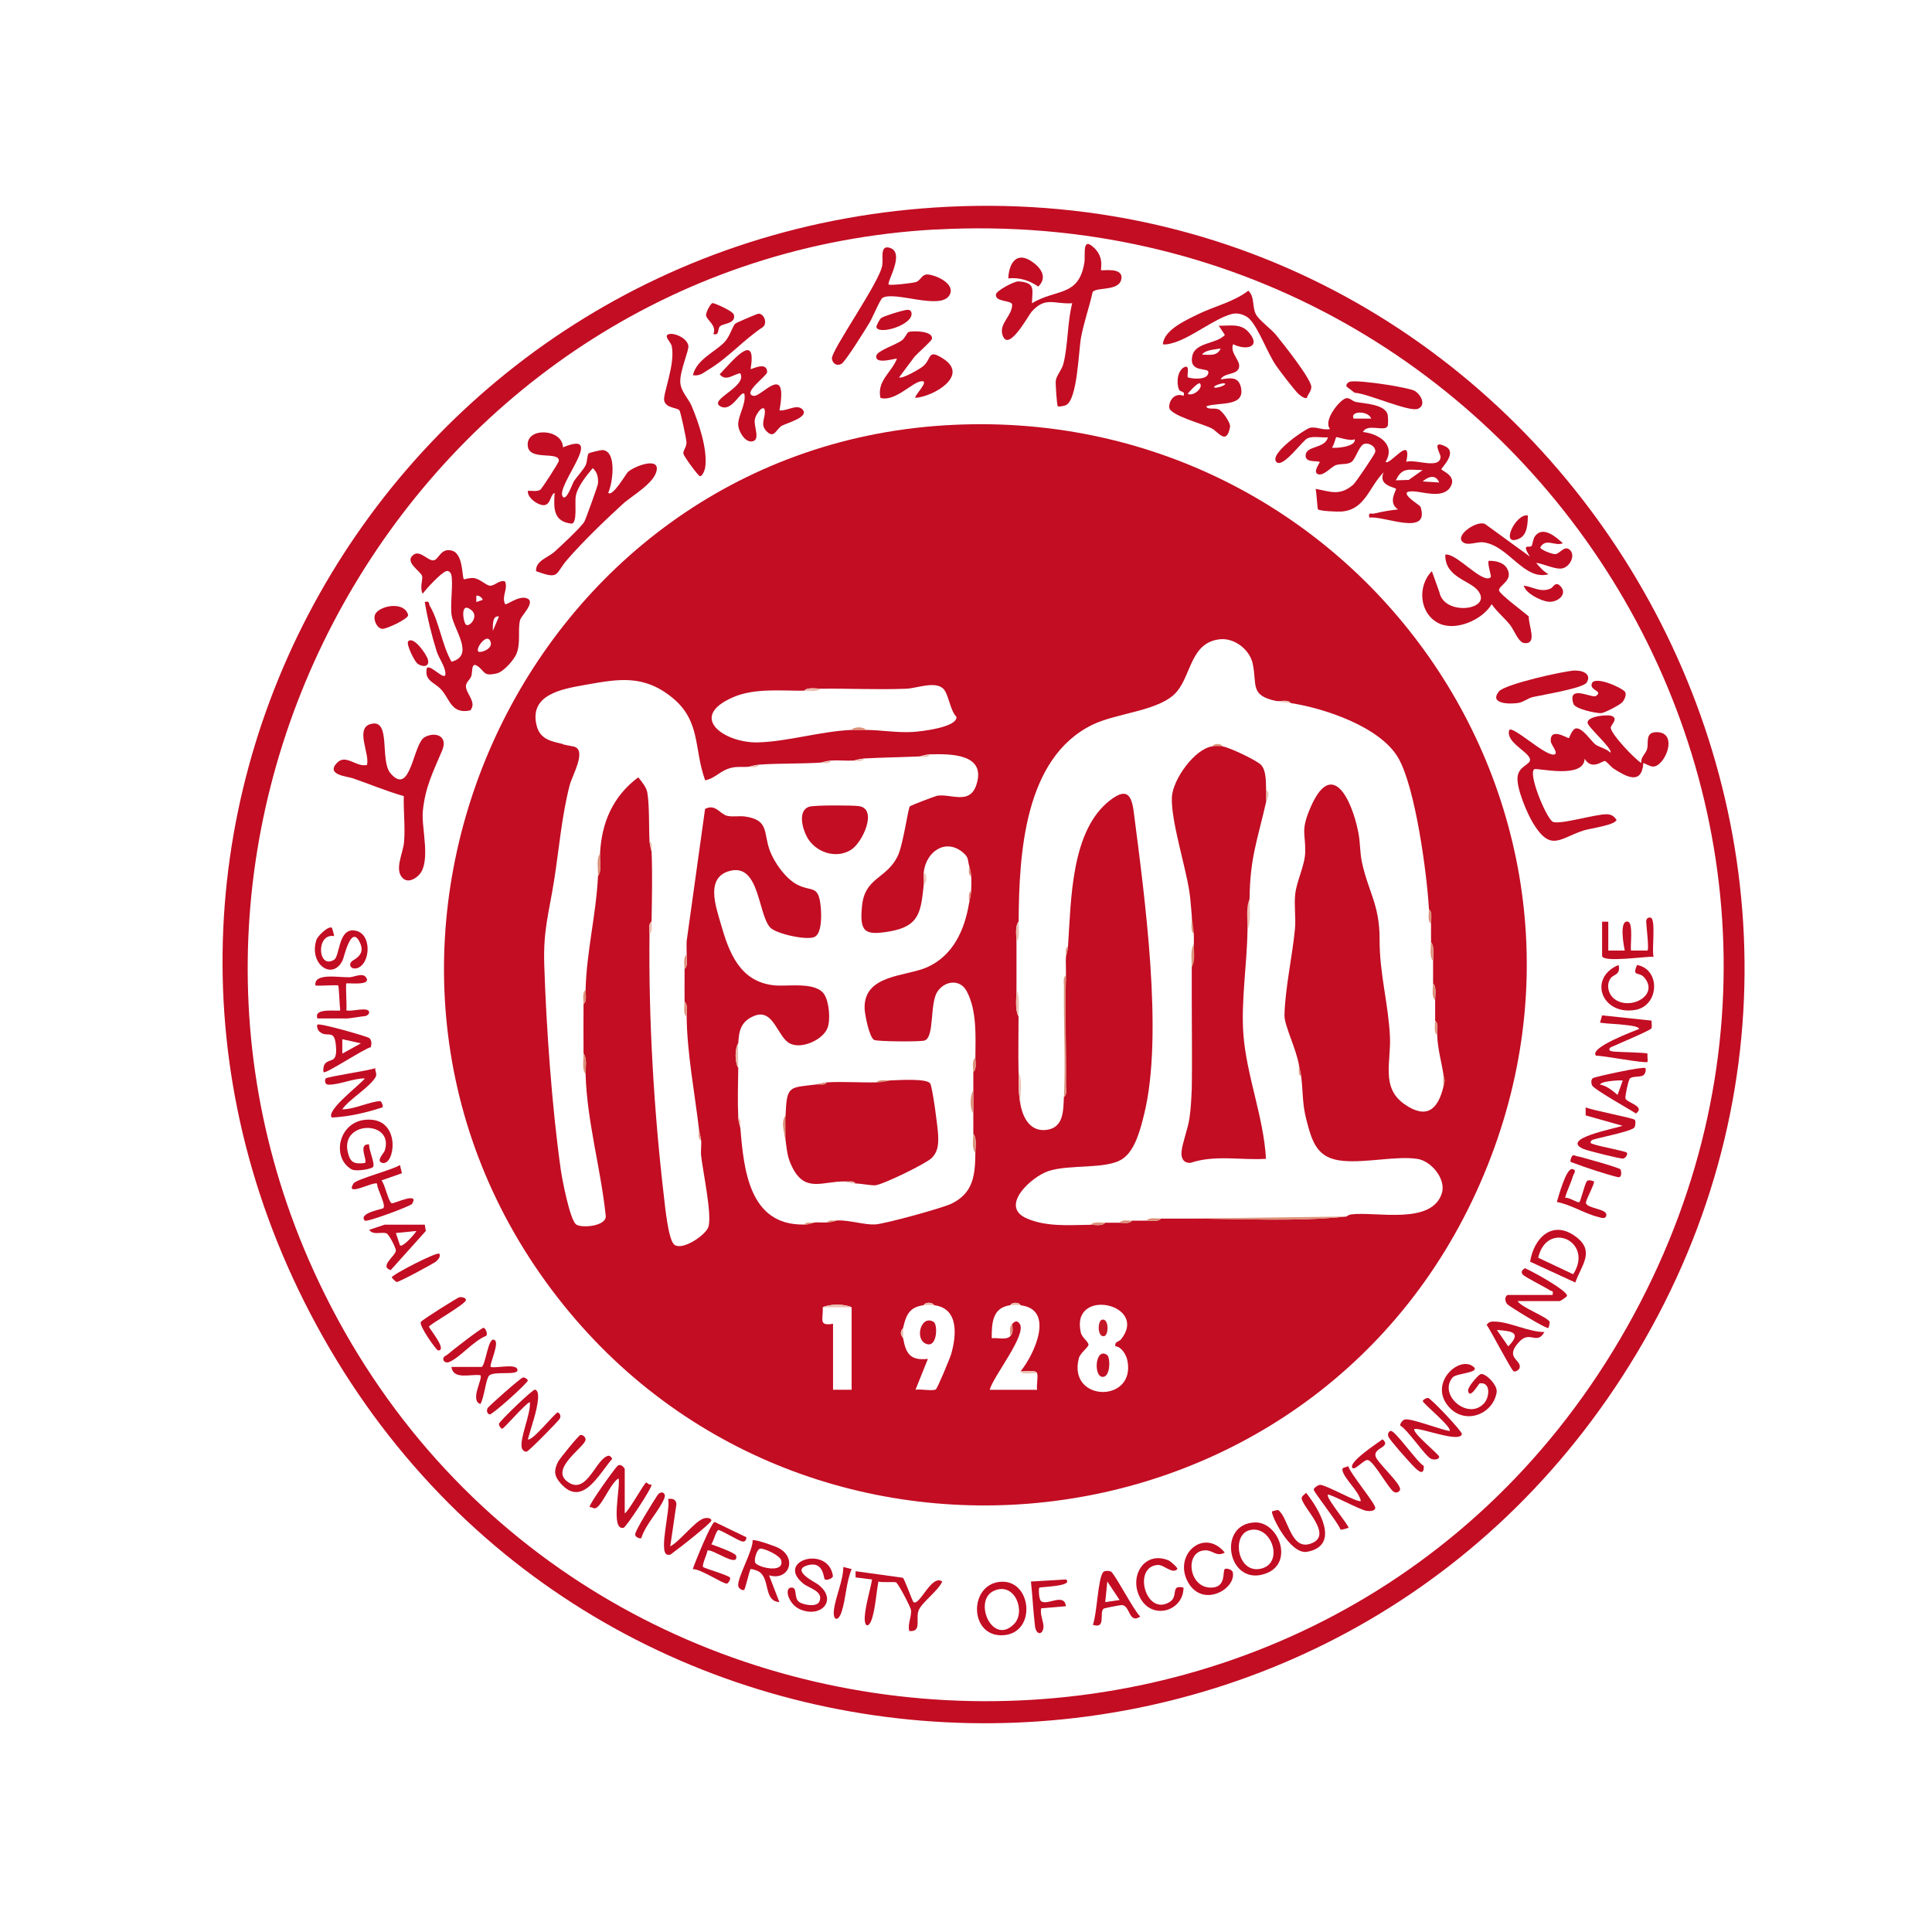 <?xml version="1.0" encoding="UTF-8"?>
<svg id="_图层_1" data-name="图层 1" xmlns="http://www.w3.org/2000/svg" viewBox="0 0 224.64 224.64">
  <defs>
    <style>
      .cls-1 {
        fill: #dd8e76;
      }

      .cls-2 {
        fill: #ebbdaf;
      }

      .cls-3 {
        fill: #ecc2b5;
      }

      .cls-4 {
        fill: #de927b;
      }

      .cls-5 {
        fill: #c41727;
      }

      .cls-6 {
        fill: #eabcad;
      }

      .cls-7 {
        fill: #dc8c74;
      }

      .cls-8 {
        fill: #de927a;
      }

      .cls-9 {
        fill: #df957e;
      }

      .cls-10 {
        fill: #ebbcae;
      }

      .cls-11 {
        fill: #c30f24;
      }

      .cls-12 {
        fill: #edc6b9;
      }

      .cls-13 {
        fill: #da846c;
      }

      .cls-14 {
        fill: #e9b8a9;
      }

      .cls-15 {
        fill: #de947c;
      }

      .cls-16 {
        fill: #df967e;
      }

      .cls-17 {
        fill: #ecc0b2;
      }

      .cls-18 {
        fill: #ecc1b3;
      }

      .cls-19 {
        fill: #edc4b7;
      }

      .cls-20 {
        fill: #df9780;
      }

      .cls-21 {
        fill: #c20d23;
      }

      .cls-22 {
        fill: #eabcae;
      }

      .cls-23 {
        fill: #dd8f77;
      }

      .cls-24 {
        fill: #df957d;
      }

      .cls-25 {
        fill: #db8770;
      }

      .cls-26 {
        fill: #ebbeb0;
      }
    </style>
  </defs>
  <path class="cls-21" d="M110.23,24.04c70.51-3.43,116.76,74.31,79.26,134.65-35.4,56.96-118.95,55.19-151.9-3.18S45.11,27.22,110.23,24.04ZM108.79,26.68c-59.37,3.26-96.97,66.94-72.32,121.09,28.63,62.9,116.9,67.57,151.92,7.9,35.05-59.73-11.05-132.75-79.6-128.98Z"/>
  <path class="cls-21" d="M109.75,49.46c47.84-3.03,82.04,45.24,61.87,89.2-19.98,43.54-80.03,49.23-108.14,10.4-28.64-39.57-2.34-96.51,46.27-99.6ZM118.43,107.17c-.44.55-.24,1.65-.24,2.4,0,1.83,0,3.68,0,5.51,0,.98-.2,2.32.24,3.12,0,2.15-.05,4.32,0,6.47.03,1.45-.04,2.41.24,3.84.3,1.51,1.14,3.08,2.97,2.87,2.06-.23,1.99-2.27,2.06-3.83.4-.25.24-.91.24-1.32.04-4.27-.13-8.57,0-12.83.02-.72-.04-1.44,0-2.16,0-.06.21-.72.24-1.2.37-5.42.33-13.51,4.92-17.01,1.78-1.36,2.45-.79,2.72,1.34,1.25,9.77,3.5,25.94,1.21,35.2-.42,1.69-1.03,4.18-2.5,5.17-1.87,1.27-6.16.6-8.64,1.43-1.96.66-5.7,4.05-2.57,5.47,2.29,1.04,5.03.8,7.5.77.53,0,1.35.18,1.68-.24.56,0,1.12,0,1.68,0,.45,0,1.18.16,1.44-.24.56,0,1.12,0,1.68,0,.53,0,1.35.18,1.68-.24,1.04,0,2.08,0,3.12,0,6.03,0,12.56.4,18.46-.24.03,0,.21-.21.57-.25,2.88-.35,9.34,1.27,10.52-2.46.51-1.63-1.21-3.74-2.84-3.99-2.42-.37-5.9.47-8.62.23-3.05-.26-3.61-2.13-4.3-4.81-.49-1.87-.37-3.28-.6-5.03-.06-.48-.19-.87-.24-1.2-.29-1.91-1.72-4.69-1.7-5.87.06-3.1.92-6.89,1.22-10.07.12-1.31-.12-2.73.03-4.05.17-1.53,1.12-3.32,1.16-4.86.05-2.16-.5-2.42.45-4.8,2.56-6.38,4.95-1.44,5.73,2.51.22,1.09.18,2.37.41,3.43.74,3.46,2.07,4.95,2.06,8.99s.99,7.28,1.2,11.25c.16,2.98-1.08,5.97,1.68,7.91,2.57,1.8,3.9.65,4.54-2.02.25-1.02.13-.61,0-1.44-.25-1.62-.66-2.88-.72-4.56-.02-.53.19-1.35-.24-1.68,0-.8,0-1.6,0-2.4,0-.6.19-1.52-.24-1.92,0-.88,0-1.76,0-2.64,0-.68.19-1.68-.24-2.16,0-.72,0-1.44,0-2.16,0-.53.18-1.35-.24-1.68-.23-4.13-1.59-14.24-3.59-17.63-2.11-3.59-8.56-5.74-12.48-6.34-.34-.45-1.15-.18-1.68-.24-3.1-.65-2.22-1.86-2.74-4.33-.35-1.65-2.12-3.03-3.82-2.85-3.36.37-3.3,4.01-4.98,6.06-1.87,2.28-6.92,2.47-9.8,3.86-7.98,3.86-8.57,15.06-8.62,22.91ZM65.45,86.55c.49.12.74.15,1.2.24,1.68.32-.11,3.35-.41,4.5-.94,3.64-1.23,7.41-1.82,11.13s-1.26,5.69-1.14,9.67c.23,7.33.9,16.73,1.93,23.96.17,1.16,1.03,5.62,1.74,6.29.53.51,3.74.27,3.47-1.07-.57-5.4-2.18-10.96-2.33-16.37-.02-.76.21-1.84-.24-2.4,0-1.91-.02-3.84,0-5.75.42-.33.23-1.15.24-1.68.11-4.42,1.23-8.77,1.44-13.19.47-.65.2-1.79.24-2.64.18-3.61,1.5-6.66,4.44-8.86.4.5.96,1.15,1.06,1.8.26,1.61.16,3.93.25,5.62.03.5.24,1.14.24,1.2.11,2.64.04,5.5,0,8.15-.4.26-.23.99-.24,1.44-.12,9.94.52,20.69,1.68,30.57.13,1.13.5,4.94,1.18,5.54.9.8,3.69-1.09,3.99-2.05.44-1.42-.65-6.44-.85-8.29-.06-.59.06-1.22,0-1.8-.06-.49-.21-.92-.24-1.2-.5-4.28-1.4-8.93-1.44-13.19,0-.53.18-1.35-.24-1.68-.01-1.27-.01-2.56,0-3.84.42-.33.23-1.15.24-1.68s-.03-1.03,0-1.55l2.14-15.36c1.22-.65,1.74.62,2.58.8.67.15,1.4-.02,2.08.08,2.77.4,2.12,1.85,2.84,3.88.5,1.41,1.84,3.31,3.18,4.02,1.7.9,2.5-.02,2.76,2.51.09.88.19,3.16-.71,3.59s-4.46-.36-5.15-1.09c-1.45-1.56-1.23-7.49-4.69-6.59-2.89.75-1.63,4.15-1.07,6.12.96,3.39,2.23,6.79,6.24,7.19,1.57.16,4.9-.48,5.84,1.11.52.88.71,2.91.33,3.87-.55,1.35-2.95,2.45-4.32,1.8-1.53-.72-1.92-4.23-4.27-3.2-1.49.65-1.7,1.72-1.78,3.13-.4.64-.41,2.19,0,2.88-.03,1.86-.09,3.91,0,5.75.03.54.23,1.05.24,1.2.4,4.93,1.04,11.4,7.43,11.27.57-.01,1.08-.23,1.2-.24.48-.03.96.02,1.44,0,.51-.03,1.14-.24,1.2-.24,1.52-.03,3.13.53,4.4.47,1.12-.06,7.8-1.89,8.87-2.41,2.59-1.26,2.76-3.35,2.79-5.96,0-.67.19-1.69-.24-2.16,0-.8,0-1.6,0-2.4,0-.88,0-1.76,0-2.64,0-.72,0-1.44,0-2.16.42-.33.23-1.15.24-1.68.02-2.46.19-5.5-1.02-7.73-.77-1.43-2.56-1.2-3.4.08-.92,1.42-.3,5.33-1.51,5.68-.52.15-5.41.12-5.83-.07-.58-.27-1.09-2.96-1.12-3.63-.14-4.01,4.79-3.72,7.28-4.83,3.04-1.37,4.36-4.36,4.87-7.48.08-.51.2-.78.24-1.44.03-.51.04-1.17,0-1.68-.05-.62-.11-.69-.24-1.2-.18-.71-.04-.98-.73-1.55-2.03-1.68-4.26-.07-4.54,2.27-.06.46.05.98,0,1.44-.34,3.11-.43,4.88-3.98,5.48-2.87.49-3.51.1-3.2-2.96.33-3.33,2.75-3.08,4.11-5.72.67-1.29,1.24-5.65,1.45-5.86.12-.12,2.96-1.2,3.19-1.24,1.59-.25,3.74,1.09,4.53-1.22,1.26-3.71-3.06-3.65-5.38-3.59-.54.01-1.13.24-1.2.24-2.15.1-4.33.12-6.47.24-.5.03-1.11.23-1.2.24-.87.05-1.77-.06-2.64,0-.5.03-1.1.23-1.2.24-2.34.15-4.88.07-7.19.24-.54.04-.99.22-1.2.24-.64.07-1.21-.05-1.93.11-1.38.3-1.85,1.22-3.11,1.47-1.33-3.66-.47-6.88-3.82-9.61s-6.29-2.17-10.12-1.49c-2.62.47-6.61,1.09-5.64,4.79.42,1.61,1.82,1.79,3.06,2.1ZM95.42,80.07c-.6,0-1.52-.19-1.92.24-2.67.02-5.76-.32-8.24.75-5.42,2.34-.95,5.36,2.86,5.26,3.43-.09,7.3-1.29,10.9-1.45.55-.02,1.12,0,1.68,0,1.81.02,3.57.34,5.39.24.92-.05,5.24-.53,5.12-1.76-.75-.75-.91-2.66-1.53-3.27-.96-.93-3.07-.05-4.3,0-3.27.13-6.67-.04-9.96,0ZM107.41,151.76c-1.66.2-2.07,1.15-2.4,2.64-.02.1-.27.24-.26.6s.25.52.26.6c.32,1.79.83,2.63,2.88,2.4l-1.44,3.59c.54-.11,2.01.18,2.36-.04.19-.12,1.64-3.61,1.78-4.09.63-2.16.92-5.36-1.99-5.7-.16-.38-1.04-.38-1.2,0ZM117.47,151.76c-2.08.29-2.16,2.04-2.16,3.84.68-.09,1.67.25,2.16-.24.41-.41.23-.9.24-1.44.33-.34.59-.38.85,0,.88,1.26-3.14,6.19-3.48,7.68h5.51c-.1-.52.14-1.49,0-1.92-.16-.48-1.46-.15-1.92-.24,1.59-1.94,4.02-7.19,0-7.67-.16-.38-1.04-.38-1.2,0ZM95.66,152c.09,1.39-.56,2.21,1.2,1.92v7.67h2.16s0-9.59,0-9.59c-.8-.4-2.5-.41-3.36,0ZM130.33,155.75c3.33-4.14-5.9-6.16-4.66-.81.14.61.95,1.11.89,1.45-.04.25-.98.98-1.12,1.53-1.33,5.14,6.68,5.26,5.64.24-.13-.62-.68-1.58-1.38-1.62-.16-.55.42-.53.63-.8Z"/>
  <path class="cls-21" d="M161.31,49.59c-.38.61-2.34-.39-2.84.64,1.86.21,3.83,1.45,2.64,3.47.49.48,3.11-3.32,2.4,0,1.01-.37,3.94.94,3.99-.6.01-.33-1.14-2.04.57-1.19,1.43.71-.48,2.48-.47,2.64,0,.21,1.96.79.97,2.18-.9,1.26-3.19.43-4.28.4-2.06-.07.81,1.6.87,1.78,1.19,3.57-4.36.99-5.95,1.28-.12-.72.18-.39.58-.48.9-.22,1.85-.38,2.77-.48-1.26-.77-.15-2.3-.24-2.39-.21-.22-2.12-.39-1.44-1.92-1.7,1.68-2.13,4.35-4.9,4.56-.45.03-2.55-.04-2.74-.27-.07-.09-.16-1.99-.27-2.37,1.74.32,2.8.86,4.37-.48.31-.27,2.47-3.48,2.55-3.77.18-.7-.89-1.24-1.4-.91s-.92,1.74-1.34,2.03c-.5.35-1.24.18-1.79.36s-1.38,1.22-2.02,1.09c-.83-.16.16-1.37.11-1.43-.19-.23-1.71.16-1.64-.8.08-1.15,2.22-.72,2.6-2.08-.74.07-1.72-.19-2.39.12-.61.28-2.85,3.51-3.6,2.75-.91-.91,3.15-3.73,3.85-3.96.66-.22,1.63.33,2.38.12-.85-.96,1.11-3.39,1.85-3.57.42-.11.74.35,1.17.43.94.18,3.27.27,3.65,1.38.09.26.12,1.3,0,1.48ZM159.43,48.67c-.31-.94-2.51-.92-2.04,0h2.04ZM157.51,51.07c-.51.28-2.06-.31-2.15-.24-.05.04-.26.98-.49,1.2.2.14,2.87-.05,2.64-.96ZM165.42,54.66c-1.57-.02-2.38-.39-3.12,1.19l1.5-.05,1.61-1.14ZM167.34,56.1c-.39-.97-1.25-.72-1.92-.12l1.92.12Z"/>
  <path class="cls-21" d="M53.94,67.37s.74-.22,1.2-.15c.68.11,1.38.84,1.81.88.58.05,1.08-.72,1.78-.49.36.93-.44,1.69,0,2.63.2.15,1.54-.99,2.48-.69,1.19.38-.6,2.01-.74,2.55-.29,1.12.1,2.61-.41,3.9-.28.71-1.51,2.11-2.27,2.29-1.66.4-1.36-.23-2.29-.86-.74-.49-.53.73-.71,1.21-.15.38-.57.67-.61,1.08-.09.87,1.33,1.92.5,2.88-2.2.47-2.35-1.28-3.37-2.41-.76-.86-2.01-1-1.68-2.52.46-.48,2.23,1.75,2.16.59-.05-.82-.77-1.72-1.03-2.57-.56-1.79-1.08-3.87-1.37-5.7.64-.13.41.16.59.47,1.12,1.89,1.38,4.5,2.52,6.48,2.72-.72.29-3.67.01-5.41-.19-1.23.22-3.87-.05-4.74-.07-.23-.28-.45-.55-.39-.57.13-2.35,2.06-2.76,2.63-.37-.63.01-1.61-.06-2.01-.1-.59-2.19-1.67-.99-2.53.76-.55,1.71.78,2.33.66s.82-1.5,2.14-1.12,1.13,3.1,1.37,3.32ZM56.1,69.76c.12-.1-.42-.63-.72-.48v.72s.72-.24.72-.24ZM54.19,72.64c.4.3,1.53-.95.62-1.7-1.36-1.11-.95,1.45-.62,1.7ZM58.02,71.68c-.85-.15-.69,1.18-.72,1.68l.72-1.68ZM55.62,75.76c.21.19,1.65-.26,1.44-1.07-.34-1.29-1.83.71-1.44,1.07Z"/>
  <path class="cls-21" d="M65.45,52.02c5.21-2.18-.98,4.61,0,5.75.42.49,1.11-1.54,1.24-1.75.38-.6,1.18-1.43,1.41-1.94.21-.46.16-1.23.36-1.37.13-.09,1.42-.4,1.63-.38,1.67.17,1.14,3.88.63,4.97.49.53,2.09-2.23,2.27-2.4.67-.65,3.49-1.74,3.38-.35-.12,1.57-2.89,3.07-3.98,4.07-2.17,2-4.54,4.27-6.46,6.48-1.4,1.61-.81,2.35-3.6,1.31-.08-1.21,1.39-1.57,2.16-2.27.73-.66,3.06-2.82,3.46-3.49.13-.21,1.57-4.19,1.58-4.43.05-.68-.08-1.34-.61-1.79-.73.88-1.79,2.15-1.98,3.29-.12.74.2,2.98-.44,3.17-2.18-.22-2.13-1.77-2.01-3.58-.51.21-.43,1.23-1.12,1.41-.65.16-2.11-.81-1.99-1.65.45-.03,1.05.12,1.44-.12.17-.1,2.16-3.17,2.16-3.37.02-1.16-3.38.03-3.61-1.68-.3-2.29,4.06-2.09,4.09.13Z"/>
  <path class="cls-21" d="M190.84,88.71c.06-.21.14-.2.24,0-.19,2.63-2,1.59-3.43.68-.33-.21-.84-.86-1.03-.9-.32-.05-1.51,1.12-2.37-.26-.1,2.41-5.57,1.01-5.86,1.21-.74.53,1.38,5.64,2.14,6.1.72.43,5.09-.93,6.35-.86.52.03.77.23,1.07.62,0,.62-3.1,1.03-3.78,1.25-2.77.88-3.81,2.54-5.85-.73-.73-1.16-2.05-4.24-1.86-5.54.17-1.21,1.44-1.35,1.44-1.93,0-.91-2.9-2-2.41-3.48.45-.47,4.05,2.94,5.16,2.87.69-.05-.31-1.13-.34-1.55-.1-1.72,2-.29,2.11-.37.06-.04.38-1.1.86-1.13.75-.05,1.76,1.52,2.22,1.87.41.31,1.29.48,1.74.95.37-.37-2.65-2.99-2.65-3.48,0-.78,2.29-.94,2.73-.81.92.27.03,1.04-.03,1.34-.13.65,2.84,3.76,3.54,4.15Z"/>
  <path class="cls-21" d="M46.96,92.57c-2.02-.57-3.97-1.4-5.95-2.08-.64-.22-3.18-.39-1.82-1.8,1.04-1.07,2.27.57,3.48.25.35-1.29-1.4-4.23.41-4.75,2.45-.71,1.04,4.22,2.33,5.73,2.37,2.77,2.6-3.45,3.97-4.21,1.18-.65,2.76-.19,2.03,1.55-1.03,2.46-1.98,4.23-2.25,7.1-.18,1.92,1.01,5.95-.49,7.42-.47.46-1.24.87-1.81.35-1.06-.96,0-2.88.12-4.2.15-1.75-.08-3.61-.03-5.36Z"/>
  <path class="cls-21" d="M128.02,31.41c.11.11,2.64-.41,2.36,1.05s-2.95.87-3.34,1.51c-.39,1.79-1.02,3.5-1.35,5.3-.28,1.54-.41,7.2-1.75,7.84-.22.1-.87.21-.95.13-.1-.11-.28-2.67-.23-2.98.1-.65.69-1.21.89-1.99.54-2.11.45-4.83,1.02-7.01-2.11.14-3.08-.82-4.69.95-.45.5-2.75,4.88-3.42,2.72-.41-1.34,1.13-2.17,1.13-3.53-.14-.53-2.04-.25-1.88-1.19.07-.41,2.11-1.53,2.63-1.49,2.04.15,1.57,1,1.55,2.54,2.85-1.72,5.42-.71,6.09-4.7.16-.98-.33-3.22,1.23-1.65,1.11,1.13.62,2.42.72,2.52Z"/>
  <path class="cls-21" d="M143.37,40.04c-.38,1.05.92,1.89.69,2.71-.25.89-1.73.55-2.13,1.37,1.02-.16,2.05-.4,2.35.89.54,2.36-2.51,1.71-4.02,2.23.12.45.92.14,1.43.36.45.19,1.42,1.56,1.33,2.05-.4,2.16-1.34.6-2.11.17-.88-.49-4.93-1.52-4.96-2.45s.74-1.73,1.67-1.34c.21-.65-.39-.36-.55-.77-.31-.78-.16-2.24.68-2.59.66-.27.22,1.06.36,1.19.16.15,2.43.47,2.39-.6-.02-.57-2.28.13-1.87-1.86.34-1.63,2.79-1.37,3.79-2.45l-.71-1.08c1.25.04,2.53-.32,3.46.74,1.54,1.74-.23,2.18-1.78,1.42ZM141.93,40.52c-.6.11-1.81.15-2.16.71.84.02,1.78.21,2.16-.71ZM139.53,44.59c-.19-.22-1.32,1.03-1.44,1.2.65.35,1.86-.7,1.44-1.2ZM142.41,44.59c-.33-.11-1.5.33-1.2.47.33.11,1.5-.33,1.2-.47Z"/>
  <path class="cls-21" d="M173.33,67.13c.13-.12-.41-1.53-.24-1.92.77-.02,1.7.15,2.13.87.84,1.41-1.01,2-.92,2.57.08.46,2.92,2.54,3.46,3.03-.06,1.04,1.04,3.21-.49,3.1-.72-.05-1.21-1.52-1.69-2.12-.66-.83-1.53-1.52-2.14-2.41-1.06,1.82-4.15,3.16-6.09,2.25-2.33-1.1-2.59-4.35-.86-6.09l.88,2.47c.57,2.83,6.35,2.04,4.44-.25-.98-1.17-3.84-1.55-3.76-4.14,1.27-.25,4.35,3.49,5.27,2.63Z"/>
  <path class="cls-21" d="M87.27,42.91c.08.08,1.92-.97,1.93.36,0,.42-3.01,2.51-1.56,2.76.88.15,4.03-4.03,2.99,1.68.76.14,1.92-.71,2.58-.19,1.16.94-1.89,1.71-2.33,2-.65.42-.86,1.46-1.67.7s-.35-1.35-.28-2.17c.11-1.35-1.05-.06-1.17.77s.72,2.42-.37,2.51c-.8.07-1.49-1.17-1.55-1.84-.1-1.07.95-2.5.71-3.69-.43-.48-1.47,2.27-2.85,1.41-1.24-.78,3.24-2.29,2.37-3.81-.81.12-1.66,1.01-2.39.12,1.33-1.37,4.38-5.22,3.59-.6Z"/>
  <path class="cls-21" d="M103.33,33.08c.16.14,2.81-.16,3.18-.29.6-.21.64-.95,1.43-.87.99.11,3.15,1.09,2.48,2.36-.99,1.87-6.4-.5-7.81.36-.28.17-1.16,2.3-1.48,2.83-.45.75-2.86,4.64-3.31,4.85-.56.26-.97-.03-1.09-.59-.18-.9,5.71-9.12,5.86-10.95.13-.63-.32-2.29.82-1.98,1.92.52-.35,4.04-.08,4.28Z"/>
  <path class="cls-21" d="M151.97,46.25c-.24.17-.83-.28-1.03-.48-.48-.47-2.1-2.59-2.54-3.22-1.03-1.48-2.04-4.36-3.11-5.46-.46-.47-1.33-.75-1.98-.6-2.06.48-4.93,2.92-7.13,3.44-.32.08-.64.15-.97.11.11-1.67,2.65-2.79,4.06-3.49,1.94-.95,4.14-1.42,5.88-2.75.76.72.42,1.84.87,2.73.35.69,1.78,1.71,2.36,2.43.8.98,4.04,5.06,4.09,6.01.02.51-.39.83-.51,1.28Z"/>
  <path class="cls-21" d="M104.53,43.87c.3.26,2.51-1.01,2.86-1.33.96-.89.46-2.01,2.29-.83,3.07,1.98-1.18,4.41-3.24,4.55-.23-.21,1.85-2.14.6-1.92-1.05.19-3.04,2.42-4.67,1.92-.42-1.99,1.27-2.91,1.92-4.55-.11-.09-2.64.76-2.39-.36.13-.6,2.29-1.25,3-1.8.34-.27.58-.92.77-.96.56-.14,2.85-.12,2.69.81-.04.25-1.68,1.68-2.02,2.07l-1.79,2.4Z"/>
  <path class="cls-21" d="M77.8,38.84c.73-.14,2.11.51,2.24,1.37.08.55-1.02,2.96-.94,4.26.07,1.07.95,1.85,1.33,2.76.81,1.93,1.86,5.01,1.57,7.08-.04.33-.31,1.06-.61,1.06-.2,0-1.87-2.31-1.93-2.61-.07-.35.36-.74.36-1.3,0-.37-.68-3.58-.82-3.75-.26-.33-1.56-.23-1.77-1.12-.18-.77,1.33-4.28.87-6.37-.09-.42-1.03-1.23-.3-1.37Z"/>
  <path class="cls-21" d="M183.12,77.97c.88-.04,1.98.4,1.37,1.39-.41.67-5.18,1.44-6.23,1.68-.62.14-1.1.59-1.7.69-.98.16-3.46.15-2.28-1.33.66-.84,7.56-2.39,8.85-2.44Z"/>
  <path class="cls-21" d="M178.61,65.45c.47.53.79.94,1.44,1.32-2.86.78-4.63-3.34-7.57-3.71-.81-.1-1.87.47-2.44-.07-.85-.79,1.75-2.55,2.65-2.05l5.2,3.78c.59-.34.98.1.72.72Z"/>
  <path class="cls-21" d="M104.97,183.44c.19.12,1.12,2.74,1.24,2.84.71.52,2.09-3.29,3.35-2.39-.48,1.09-2.37,2.41-2.75,3.36s.42,2.56-1.09,2.39c-.21-.8.31-1.75.2-2.46-.06-.35-1.5-3.13-1.75-3.2-.28-.08-1.59.05-2.04-.09-.24,1.34-.33,2.91-.71,4.21s-.96,1.09-.87-.14c.1-1.36.6-2.95.85-4.31l-1.92-.24v-.72s5.48.76,5.48.76Z"/>
  <path class="cls-21" d="M80.56,43.63c.46-1.87,2.55-2.67,3.69-3.86.63-.67.89-1.77,1.23-2.13.1-.11,2.52-1.14,2.68-1.16.67-.06,1.09,1.06.57,1.53-2.2,1.44-4.07,3.6-6.32,4.95-.6.36-1.04.81-1.85.66Z"/>
  <path class="cls-21" d="M156.95,44.39c.52-.17,2.82.13,3.53.23.97.13,2.94.46,3.81.74.76.25,1.68,1.7.59,2.17-1,.43-5.94-1.82-7.37-1.86l-.95-.73c-.06-.27.16-.48.4-.56Z"/>
  <path class="cls-21" d="M89.42,183.17l1.2,3.11c-1.93-.12-.98-2.86-2.5-3.61-.16-.08-.77-.28-.85-.22-.1.07-.63,2.32-.73,2.4-.19.14-.62-.13-.69-.4-.23-.84,1.73-4.18,1.66-5.35.21-.18,2.65.69,3.04.9,2.19,1.19,1.17,3.85-1.13,3.17ZM88.36,180.07c-.36.09-.75,1.33-.52,1.67.37.53,3.39,1.24,2.99-.32-.15-.59-2.06-1.45-2.47-1.35Z"/>
  <path class="cls-21" d="M172.54,163.19c.71-.78.78-2.55-.5-2.34-.09.01-1.18,1.97-1.34.85-.06-.4,1.11-1.77,1.44-1.92.49-.22,2.03,1.24,1.88,2.11-.45,2.72-4.01,3.93-5.82,1.36s1.34-5.49,2.99-4.43c1.24.8-1.84.82-2.28,1.33-1.73,2.02,1.79,5.05,3.63,3.03Z"/>
  <path class="cls-21" d="M42.44,135.22c.32-.31-.88-2.25.48-2.16-.08.56.72,2.25.46,2.62-.19.26-2,.57-2.51.28-2.52-1.46-1.39-6.11,2.38-5.76,3.34.31,2.63,5.31,1.23,5.02-.85-.18.16-1.14.25-1.42,1.16-3.57-5.18-3.56-4.29.18.3,1.24.75,1.38,2,1.25Z"/>
  <path class="cls-21" d="M188.6,81.68c-.27.29-2.04,1.22-2.43,1.24-.6.02-3.02-.48-3.22-1.08-.76-2.32,2.18-.62,2.61-.91.91-.62-.74-.61-.48-1.44.3-.96,3.46.43,3.86.95.25.33-.11,1.01-.34,1.25Z"/>
  <path class="cls-21" d="M72.64,175.97c.53-.34,2.29-3.61,2.51-3.6.04,0,.33.34.6.24.19.23-2.95,4.96-3.24,5.03-1.58.38-.32-4.91-.59-5.75-.93.6-1.77,2.83-2.51,3.38-.37.28-.45-.06-.84-.03-.2-.21,2.99-4.61,3.23-4.8.42-.34.84.31.84.37v5.15Z"/>
  <path class="cls-21" d="M154.4,173.81c-.29.3,2.54,3.66,2.39,3.83-.03.04-.85.27-.92.22-.22-.74-3.13-4.38-3.12-4.66,0-.17.48-.55.76-.55.7,0,4.42,2.15,4.72,1.87-.25-1.18-1.84-2.46-2.13-3.51-.13-.46.38-.34.66-.55.21.85,3.23,4.43,3.15,4.89-.08.39-.69.36-1.02.32-.75-.1-4.32-2.05-4.49-1.87Z"/>
  <path class="cls-21" d="M43.63,124.19c-.03.4.26.7.02,1.08-.75,1.22-2.98,2.49-3.86,3.71,1.31.04,3.25-.91,4.41-.95.16,0,.38.6.28.72-1.89.63-3.91,1.09-5.89,1.19-.78-.78,3.35-3.88,3.84-4.55-1.36-.01-2.87.72-4.2.73-.57,0-.44-.63-.36-.72.19-.22,5.02-.91,5.75-1.2Z"/>
  <path class="cls-21" d="M176.45,151.28c.51.78,3.41,1.82,3.73,2.4.05.09-.11.69-.14.72-.2.19-4.61-2.55-4.79-2.76-.36-.42-.24-1.07.12-1.07h5.15c.13-.58-.1-.39-.31-.54-.54-.37-2.99-1.58-3.17-1.85-.26-.39.02-.5.25-.73.78.31,5.05,2.66,4.91,3.23-.03.11-.76.6-.84.6h-4.91Z"/>
  <path class="cls-21" d="M192.04,118.67c-.04.28.09.69-.04.92s-4.13,1.91-4.75,2.2c-.33.34.02.44.35.48.54.06,3.82.1,3.96.24-.04.23.06.89,0,.96-.21.22-5.2-.75-5.99-.72-.85-.94,4.49-2.88,5.03-3.12-.14-.33-1.22-.4-1.59-.45-.96-.13-2-.13-2.97-.27l.24-.85,5.76.61Z"/>
  <path class="cls-21" d="M190.09,130.2c.1.13.1.8-.12.96-.7.51-4.71,1.24-4.89,1.42-.38.37.09.41.33.5.58.21,3.63.78,3.74.94.15.2-.13.61-.4.69-.23.07-4.14-.91-4.59-1.1-2.88-1.19,3.58-2.38,4.51-2.71l-4.3-1.21v-.94c.71.35,5.53,1.23,5.72,1.46Z"/>
  <path class="cls-21" d="M116.22,183.93c3.84-.43,4.41,6.24.17,6.21-3.67-.03-3.71-5.81-.17-6.21ZM117.89,188.85c1.44-1.43.12-4.99-2.33-3.88s-.21,6.42,2.33,3.88Z"/>
  <path class="cls-21" d="M145.92,177.02c2.73-.08,4.54,4.62,1.38,5.89-4.52,1.81-5.92-5.75-1.38-5.89ZM145.22,177.94c-2.05.62-1.31,5.01,1.33,4.47,2.87-.59,1.28-5.25-1.33-4.47Z"/>
  <path class="cls-21" d="M183.16,149.12l-5.25-2.42c.45-2.82,2.66-4.95,5.38-2.86,2.2,1.69.55,3.33-.12,5.27ZM182.92,148.16c2.45-3.8-3.04-6.34-4.07-1.92l4.07,1.92Z"/>
  <path class="cls-21" d="M187,110.52h1.92c-.13-.57-.68-3.57.36-3.36.65.14.26,2.79.36,3.36h1.92c.2-.2-.14-2.83-.15-3.34,0-.35.16-.52.5-.49.67.14.11,3.87.36,4.56-.73-.09-5.99.73-5.99-.12v-3.96h.72v3.36Z"/>
  <path class="cls-21" d="M164.47,166.14c-.4.37,2.86,2.97,2.87,3.24.02.29-.56.42-.95.24-.68-.31-2.64-3.3-3.58-3.87-.04-.27.33-.68.57-.71.79-.12,4.11,1.19,5.16,1.35.39-.38-3.11-3.22-3.11-3.48,0-.15.4-.37.6-.37.32,0,4.01,3.92,3.95,4.2-.22,1.07-4.7-.73-5.51-.59Z"/>
  <path class="cls-21" d="M82.71,179.56c.48.18,2.8.99,2.88,1.33.34,1.51-2.89-.92-3.34-.59-.02.39-.68,1.69-.49,1.91.11.12,2.93.96,3.11,1.21.13.18-.2.7-.36.71-.48.03-3.09-1.75-3.96-1.68.24-.75,2.13-5.4,2.54-5.49l3.69,1.78c.02.3-.15.57-.49.49-.45-.1-2.5-1.35-2.75-1.33-.27.02-.59,1.37-.84,1.67Z"/>
  <path class="cls-21" d="M38.6,107.88s.28.91.24.96c-2.13-.35-1.91,3.92,0,2.76.67-.4.49-3.5,2.23-3.42,2.25.1,2.07,3.95.42,4.4-.69.19-1.12-.5-.42-.92.79-.47,1.28-1.03.76-2.1-1.02-2.1-1.8,1.7-1.99,2.09-1.15,2.41-3.94.5-3.06-2.34.15-.49,1.43-1.71,1.81-1.43Z"/>
  <path class="cls-21" d="M36.92,118.43c-.55-1.34,2.46-.78,2.64-.96-.07-.4-.14-2.77-.24-2.88-.09-.1-2.21.07-2.64,0-.23-1.52,2.77-.92,3.95-.96.56-.02,1.52-.56,1.92,0,.75,1.05-2.18.62-2.28.72-.11.11.08,2.64,0,3.12.51.24,2.83-.57,2.64.35-.22.35-.47.33-.83.37-.4.05-1.5.23-1.69.23h-3.48Z"/>
  <path class="cls-21" d="M95.9,183.64c-.15-.13-.12-2.18-1.99-1.64-2.03.59.87,1.96,1.25,2.26,2.27,1.78.32,3.92-2.14,2.86-1.45-.63-1.93-2.74-.84-2.51.5.11.14,1.23.74,1.66.44.32,2.04.65,2.35-.05.53-1.21-1.2-1.54-1.88-2.1-3.28-2.69,2.96-4.49,3.46-.86-.07.33-.79.51-.94.38Z"/>
  <path class="cls-21" d="M177.89,64.73c-1.02-1.63-.11-.98.18-1.24.13-.11.15-.8.42-1.16.91-1.22,2.46.11,3.23.84-.95.37-1.98-.66-2.63.48,0,.27,1.45.82,1.76.78.52-.06,1.02-.98,1.6-.56.79.57.18,1.95-.73,2.2-.82.23-2.25-.55-3.12-.62-.21-.24-.54-.43-.72-.72Z"/>
  <path class="cls-21" d="M61.37,167.34c.45.37,3.17-3.1,3.48-3.11.15,0,.44.35.24.72-.12.24-3.58,3.77-3.84,3.83s-.5-.17-.57-.4c-.32-1.04,1.08-4.05.93-5.36-.6.24-3.01,3.11-3.23,3.11-.09,0-.41-.36-.36-.59.06-.28,3.91-4.02,4.19-3.96.38.08.37.71.35,1.04-.09,1.38-.8,3.33-1.18,4.71Z"/>
  <path class="cls-21" d="M46.75,136.41l-2.39.84c.41.48.77,2.41,1.18,2.66.18.11,3.3-1.43,2.37.07-.15.25-5.27,2.16-5.48,1.95-.85-.86,2.05-1.35,2.14-1.45.35-.4-.76-2.24-.72-2.85-.37-.33-3.8,1.64-2.75-.02.32-.51,4.6-1.6,5.4-2.15l.24.96Z"/>
  <path class="cls-21" d="M43.12,121.76c-.71.12-5.27,3.15-5.48,2.9-.1-.12-.04-.76.15-.98.56-.64,1.37-.04,1.29-1.77-.12-2.49-.96-1.14-1.91-1.94-.25-.21-.38-.68-.25-.83.21-.23,5.75,1.36,6,1.55.31.24.3.71.2,1.06ZM41.95,121.31l-2.15-.48v1.68s2.15-1.19,2.15-1.19Z"/>
  <path class="cls-21" d="M142.41,180.52c-.98.55-1.36-.28-2.27-.26-2.51.05-1.96,4.64.93,4.32,1.51-.17,1.06-1.9,1.34-2.14.15-.13.86.03.93.38.4,1.9-3.38,4.12-5.12,1.29-1.96-3.2,1.71-6.58,4.19-3.59Z"/>
  <path class="cls-21" d="M179.57,154.88c-.86,1.55-1.66-.18-2.87,1.08-1.87,1.95.25,2.1-.01,3.09-.06.23-.51.52-.71.38-.3-.21-2.63-4.69-3.12-5.39.28-.41.63-.39,1.07-.37,1.64.06,3.88,1.22,5.65,1.21ZM174.05,154.64l1.32,1.91c1.61-1.65.42-1.78-1.32-1.91Z"/>
  <path class="cls-21" d="M55.98,158.95c.51-.16.77-3.73,1.56-3.12.53.41-.69,2.91-.48,3.11.57.19,3.08-.47,3.11.36.02.67-2.72.07-3.3.65-.39.4-.57,2.63-1.02,3.3-1.27-.45.36-2.99,0-3.35-1.09-.17-3.15.59-3.36-.96h3.48Z"/>
  <path class="cls-21" d="M129.18,182.74c.44.25,2.67,4.56,3.4,5.22-1.36.93-1.16-1.36-2.17-1.33-.23,0-2.02.35-2.1.42-.53.47.34,2.4-1.24,1.87.48-1.23.58-5.25,1.17-6.09.17-.24.72-.21.94-.09ZM130.18,186.04l-1.43-2.16-.24,2.4,1.68-.24Z"/>
  <path class="cls-21" d="M191.31,124.19c.1.1.04.65-.24.84-.34.23-1.15.08-1.53.34-.2.14-.59,2.08-.55,2.32.09.53,2.4.92,1.23,1.78-.74-.49-4.91-2.81-5.11-3.28-.1-.22-.14-.66.1-.83.26-.17,5.88-1.39,6.09-1.17ZM188.68,125.63c-.35-.02-.7-.01-1.05.03s-1.46.12-1.59.45c.79.14,1.44.69,2.04,1.2l.6-1.67Z"/>
  <path class="cls-21" d="M187.31,113.71c-.56.67-.35,1.77.28,2.34,1.77,1.58,5.42-.26,3.59-2.4-.61-.71-1.46-.03-.83-1.45,2.78.53,2.55,4.73-.18,5.22-3.9.7-5.59-3.69-1.98-5.22.29,1.12-.55,1.1-.89,1.5Z"/>
  <path class="cls-21" d="M147.92,175.73s.64-.2.72-.14c1.22.92,1.45,4.99,4.01,3.79,2.18-1.02-.99-3.92-1.29-5.08-.09-.34.32-.5.5-.73,1.5,1.86,4.05,6.13.13,6.86-2.03.38-4.31-4.46-4.08-4.7Z"/>
  <path class="cls-21" d="M49.39,142.41l.12.72-4.08,4.55c-1.38-.42.58-1.67.6-2.27,0-.33-.8-1.91-1.11-2.01-.62-.2-1.49.27-2-.4l1.8-.6h4.68ZM48.43,143.13l-2.4.24.48,1.44c.33.25,1.7-1.31,1.91-1.68Z"/>
  <path class="cls-21" d="M67.49,166.86c.3-.07.66.3.59.59-.2.87-4.08,3.29-2.15,4.79,2.16,1.68,3.2-2.18,4.55-2.88.42-.22.46-.04.72.24-1.55,1.77-3.48,5.74-6,2.89-.78-.88-.82-1.49-.32-2.51.18-.37,2.41-3.1,2.61-3.14Z"/>
  <path class="cls-21" d="M136.89,182.44c-.55.64-1.57-.52-2.26-.48-3.01.19-1.39,6.07,1.4,4.29,1.02-.65.02-2.04,1.58-1.65,0,2.65-3.42,3.76-4.9,1.43-1.61-2.54.25-5.8,3.16-4.6.24.1,1.12.89,1.02,1.01Z"/>
  <path class="cls-21" d="M77.92,179.81c1.16-.62,2.76-2.81,3.84-3.23.37-.15.96-.1.95.23-.01.28-3.83,3.29-4.3,3.6-.26.17-.41.47-.84.35-1.02-.3.45-5.48.11-6.47.52-.07.91.02.97.6l-.72,4.92Z"/>
  <path class="cls-21" d="M123.95,183.65c.93.81-2.99.84-3.11.96-.08.08-.07,1.36.22,1.57.75.54,2.65-1.02,2.89.58l-2.88.24c-.2.73.34,1.64.25,2.27-.11.86-.85.86-.98-.22-.21-1.71-.28-3.45-.47-5.16l4.08-.24Z"/>
  <path class="cls-21" d="M181.96,139.29c.43-.15,1.48.63,1.68.48.15-.11.61-2.05.85-2.4.19-.28.8-.04.84,0,.15.17-.9,2.05-.94,2.49.16.7,2.54.67,2.38,1.46-.1.49-.61.26-.9.19-1.61-.38-3.19-1.45-4.85-1.75.19-.63,1.08-3.96,1.8-3.83.58.1.14.59.08.79-.24.87-.7,1.68-.92,2.56Z"/>
  <path class="cls-21" d="M190.84,88.71c-.09-.68.5-1.04.67-1.61.21-.71-.28-1.99,1.13-1.97,2.59.03.94,4.03-.44,4-.29,0-.81-.29-1.12-.42-.07-.03-.18.03-.24,0Z"/>
  <path class="cls-21" d="M117.24,32.36c.06-1.61.86-3.15,2.63-2.02,1.08.69,2.01,1.86.85,2.98-1.04-.72-2.21-1.09-3.48-.95Z"/>
  <path class="cls-21" d="M157.27,170.7c-.61-.66,2.97-2.94,3.48-3.35,1.1.92-1.09.96-.81,1.98.21.76,2.99,3.19,2.85,3.88-.05.23-.41.45-.73.25-.66-.43-2.31-3.57-3.03-3.7-.43-.07-1.49,1.23-1.76.93Z"/>
  <path class="cls-21" d="M43.71,71.28c.73-.95,3.4-1.33,3.75.26-.08.47-2.52,1.6-3,1.58-.66-.03-1.2-1.26-.75-1.84Z"/>
  <path class="cls-21" d="M48.94,153.7c.13-.23,4.2-2.79,4.46-2.86.29-.07.79.07.78.31,0,.48-4.27,2.85-4.3,3.11-.01.17,2.2,2.78,1.06,2.76-.2,0-2.26-2.9-2.01-3.32Z"/>
  <path class="cls-21" d="M83.72,37.93c-.33.32-.03,1.12-.77.91.4-1.03-.72-1.56-.85-2.14-.07-.3.49-1.4.75-1.46.16-.03,2.36.9,2.48,1.36.27,1.04-1.25,1-1.6,1.33Z"/>
  <path class="cls-21" d="M102.44,36.99c.28-.23,2.34-.85,2.8-.93.3-.06.64-.08.73.27.36,1.42-3.91,2.71-4.08,1.67.08-.27.36-.84.55-1Z"/>
  <path class="cls-21" d="M177.17,68.09c1.11.15,1.93.83,3.11.35.32-.13.58-.95,1.2-.24.82.94-.44,1.9-1.49,1.76-.84-.11-2.6-.96-2.82-1.87Z"/>
  <path class="cls-21" d="M99.02,182.45c-.64,1.53-.66,3.42-1.16,4.95-.4,1.23-1.03,1.02-.9-.17.18-1.55,1.07-3.39,1.1-5.03l.96.24Z"/>
  <path class="cls-21" d="M51.06,145.77c.24.24-.1.7-.39.93s-4.27,2.38-4.53,2.36c-.14-.01-.59-.49-.59-.53,0-.31,5.26-3,5.51-2.76Z"/>
  <path class="cls-21" d="M74.56,178.85c-.28.07-.64-.14-.71-.38-.1-.38,2.15-3.93,2.57-4.58s1.09-.33.82.33c-.64,1.53-2.18,3-2.68,4.64Z"/>
  <path class="cls-21" d="M56.55,155.32c-1.44.53-3.02,2.48-4.28,3.03-.34.15-.66.02-.72-.25-.08-.4.34-.46.54-.65.43-.39,3.87-3.05,4.13-3.06.21,0,.51.65.33.92Z"/>
  <path class="cls-21" d="M188.41,135.96c.09.11.25,1.03-.3.91-1.2-.28-3.93-1.17-5.09-1.63-.36-.15-.54-.03-.33-.62.17-.48.42-.23.65-.19.5.08,4.9,1.33,5.07,1.53Z"/>
  <path class="cls-21" d="M161.71,166.38c.48-.1,3.09,3.67,3.84,4.07.06,1.47-.99.25-1.45-.23-.5-.53-2.39-2.65-2.64-3.12-.17-.33-.01-.67.25-.72Z"/>
  <path class="cls-21" d="M60.8,160.17c.25-.04.57.24.57.34,0,.3-4.14,4.01-4.43,3.95-.26-.05-.41-.4-.25-.72.12-.24,3.84-3.53,4.11-3.57Z"/>
  <path class="cls-21" d="M177.65,59.94c-.02.94-.05,2.26-1.02,2.69-2.32,1.03-.37-3,1.02-2.69Z"/>
  <path class="cls-21" d="M48.5,77.12c-.32-.27-1.33-2.27-1.03-2.56.64-.63,2.15,1.56,2.29,2.15.22.91-.73.86-1.26.42Z"/>
  <path class="cls-8" d="M156.55,141.45c-5.9.64-12.43.23-18.46.24l18.46-.24Z"/>
  <path class="cls-4" d="M123.71,127.54c.2-4.2-.06-8.6,0-12.83,0-.41-.15-1.07.24-1.32-.13,4.26.05,8.56,0,12.83,0,.41.15,1.07-.24,1.32Z"/>
  <path class="cls-17" d="M118.67,128.5c-.28-1.42-.21-2.39-.24-3.84.54,1.08.1,2.62.24,3.84Z"/>
  <path class="cls-18" d="M99.01,152h-3.36c.85-.41,2.55-.4,3.36,0Z"/>
  <path class="cls-18" d="M118.43,118.19c-.44-.8-.24-2.13-.24-3.12.44.8.24,2.13.24,3.12Z"/>
  <path class="cls-10" d="M85.83,124.19c-.41-.69-.4-2.24,0-2.88-.05.95.02,1.92,0,2.88Z"/>
  <path class="cls-15" d="M113.16,129.46c-.41-.61-.4-2.08,0-2.64,0,.88,0,1.76,0,2.64Z"/>
  <path class="cls-23" d="M69.53,101.89c.04-.84-.23-1.99.24-2.64-.04.84.23,1.99-.24,2.64Z"/>
  <path class="cls-23" d="M68.09,124.91c-.44-.55-.24-1.65-.24-2.4.45.56.22,1.64.24,2.4Z"/>
  <path class="cls-18" d="M118.19,109.56c0-.75-.2-1.85.24-2.4,0,.75.2,1.85-.24,2.4Z"/>
  <path class="cls-9" d="M113.4,134.02c-.43-.47-.24-1.48-.24-2.16.43.47.25,1.49.24,2.16Z"/>
  <path class="cls-4" d="M166.62,111.72c-.43-.47-.24-1.48-.24-2.16.43.47.23,1.48.24,2.16Z"/>
  <path class="cls-18" d="M120.59,159.67c-.48-.07-1.91.21-1.92-.24.45.09,1.76-.24,1.92.24Z"/>
  <path class="cls-4" d="M166.86,116.28c-.43-.4-.24-1.32-.24-1.92.43.4.23,1.32.24,1.92Z"/>
  <path class="cls-26" d="M95.42,80.07c-.4.43-1.32.24-1.92.24.4-.43,1.32-.23,1.92-.24Z"/>
  <path class="cls-16" d="M167.1,120.35c-.42-.33-.23-1.15-.24-1.68.43.33.22,1.15.24,1.68Z"/>
  <path class="cls-1" d="M67.85,116.76c0-.53-.18-1.35.24-1.68-.01.53.18,1.35-.24,1.68Z"/>
  <path class="cls-7" d="M134.98,141.69c-.33.42-1.15.23-1.68.24.33-.42,1.15-.23,1.68-.24Z"/>
  <path class="cls-23" d="M166.38,107.41c-.43-.33-.21-1.15-.24-1.68.42.33.23,1.15.24,1.68Z"/>
  <path class="cls-4" d="M128.5,142.17c-.33.42-1.15.23-1.68.24.33-.42,1.15-.23,1.68-.24Z"/>
  <path class="cls-4" d="M79.83,118.19c-.42-.33-.23-1.15-.24-1.68.42.33.24,1.15.24,1.68Z"/>
  <path class="cls-23" d="M100.69,84.87c-.56,0-1.12-.02-1.68,0,.3-.4,1.38-.4,1.68,0Z"/>
  <path class="cls-18" d="M150.08,81.75c-.62-.09-1.01-.1-1.68-.24.52.06,1.34-.22,1.68.24Z"/>
  <path class="cls-4" d="M79.59,112.68c0-.53-.18-1.35.24-1.68-.01.53.18,1.35-.24,1.68Z"/>
  <path class="cls-4" d="M113.16,124.67c0-.53-.18-1.35.24-1.68,0,.53.18,1.35-.24,1.68Z"/>
  <path class="cls-19" d="M107.41,102.85c.05-.46-.06-.98,0-1.44.39.23.39,1.2,0,1.44Z"/>
  <path class="cls-4" d="M131.62,141.93c-.26.4-.99.23-1.44.24.26-.4.99-.23,1.44-.24Z"/>
  <path class="cls-4" d="M112.68,105.01c.03-.45-.18-1.17.24-1.44-.04.66-.16.93-.24,1.44Z"/>
  <path class="cls-18" d="M75.52,108.6c0-.45-.16-1.18.24-1.44,0,.45.16,1.18-.24,1.44Z"/>
  <path class="cls-25" d="M167.82,126.35v-1.44c.13.83.25.41,0,1.44Z"/>
  <path class="cls-4" d="M117.47,155.35c0-.55-.16-1.02.24-1.44-.01.54.17,1.03-.24,1.44Z"/>
  <path class="cls-22" d="M96.62,88.47c-.2.39-.81.23-1.2.24.1,0,.7-.21,1.2-.24Z"/>
  <path class="cls-12" d="M100.45,88.23c-.2.39-.81.23-1.2.24.08,0,.7-.21,1.2-.24Z"/>
  <path class="cls-18" d="M108.12,87.75c-.2.39-.81.23-1.2.24.07,0,.66-.23,1.2-.24Z"/>
  <path class="cls-18" d="M86.07,131.14c-.01-.15-.21-.65-.24-1.2.39.2.23.81.24,1.2Z"/>
  <path class="cls-13" d="M66.65,86.79c-.46-.09-.71-.12-1.2-.24l1.2.24Z"/>
  <path class="cls-4" d="M97.34,141.93c-.06,0-.69.21-1.2.24.2-.39.81-.23,1.2-.24Z"/>
  <path class="cls-2" d="M108.6,151.76c-.32-.04-.88-.04-1.2,0,.16-.38,1.04-.38,1.2,0Z"/>
  <path class="cls-6" d="M118.67,151.76c-.31-.04-.89-.04-1.2,0,.16-.38,1.04-.38,1.2,0Z"/>
  <path class="cls-20" d="M151.28,125.15c-.39-.2-.23-.81-.24-1.2.05.33.17.71.24,1.2Z"/>
  <path class="cls-7" d="M112.92,101.89c-.39-.2-.23-.81-.24-1.2.13.51.19.58.24,1.2Z"/>
  <path class="cls-18" d="M75.76,99.01c0-.06-.21-.7-.24-1.2.39.2.23.81.24,1.2Z"/>
  <path class="cls-20" d="M123.95,111.24c.01-.38-.15-.99.24-1.2-.03.48-.24,1.14-.24,1.2Z"/>
  <path class="cls-18" d="M88.23,88.94c-.2.39-.81.23-1.2.24.21-.02.66-.2,1.2-.24Z"/>
  <path class="cls-4" d="M81.51,132.58c-.39-.2-.23-.81-.24-1.2.03.27.18.71.24,1.2Z"/>
  <path class="cls-20" d="M94.7,142.17c-.12,0-.63.23-1.2.24.2-.39.81-.23,1.2-.24Z"/>
  <path class="cls-2" d="M105.01,155.59c-.02-.09-.26-.25-.26-.6s.24-.5.26-.6v1.2Z"/>
  <path class="cls-21" d="M99.49,137.61l-1.2-.24c-2.63-.05-4.65,1.37-6.16-1.63-.59-1.17-.62-1.94-.79-3.17-.19-.99-.19-1.94,0-2.88.15-3.53.4-3.2,3.6-3.6l1.2-.24c1.87-.11,3.86.04,5.75,0,.62-.18,1.26-.26,1.92-.24.9-.03,3.88-.21,4.33.34.28.34.91,5.21.94,6.02.04,1.02.02,1.87-.71,2.64-.62.66-5.78,3.17-6.62,3.21-.54.02-1.55-.19-2.26-.22Z"/>
  <path class="cls-21" d="M94.15,93.79c.62-.18,4.93-.17,5.71-.06,2.24.3.44,4.25-.92,5.09-1.75,1.09-4.13.28-5.1-1.48-.54-.98-1.14-3.14.3-3.56Z"/>
  <path class="cls-4" d="M91.34,132.58c-.11-.82-.62-2.09,0-2.88-.04.95.03,1.92,0,2.88Z"/>
  <path class="cls-23" d="M103.81,125.63c-.41.01-1.19.23-1.92.24.41-.48,1.32-.16,1.92-.24Z"/>
  <path class="cls-4" d="M96.14,125.87c-.2.39-.81.23-1.2.24.24-.03.62-.21,1.2-.24Z"/>
  <path class="cls-14" d="M99.49,137.61c-.51-.02-1.14-.24-1.2-.24.38.01.99-.15,1.2.24Z"/>
  <path class="cls-21" d="M140.97,86.79c.36-.22.83-.22,1.2,0,.79.12,3.92,1.6,4.45,2.14.62.64.57,2.05.59,2.89.18.44.18.92,0,1.44-1,4.42-1.87,6.47-1.92,11.27l-.24,3.6c-.05,3.95-.76,8.22-.48,12.1.36,4.84,2.36,9.65,2.63,14.51-2.96.18-5.94-.49-8.78.47-.8.03-1.1-.51-1.04-1.28.08-1.01.75-2.69.92-3.9.17-1.14.22-2.29.27-3.44v-10.79c0-1.12,0-2.24,0-3.36l.24-2.64c0-.4.02-.8,0-1.2-.17-.7-.25-1.42-.24-2.16-.09-.89-.14-1.84-.27-2.72-.45-3.02-2.17-8.34-2.04-11.03.1-2.06,2.65-5.63,4.71-5.91Z"/>
  <path class="cls-7" d="M138.57,126.58c.15-3.52,0-7.24,0-10.79v10.79Z"/>
  <path class="cls-3" d="M145.05,108.12c.02-1.14-.21-2.6.24-3.6-.01,1.14.21,2.6-.24,3.6Z"/>
  <path class="cls-24" d="M138.57,112.44c0-.83-.2-2.01.24-2.64,0,.83.2,2-.24,2.64Z"/>
  <path class="cls-4" d="M138.81,108.6c-.5-.49-.15-1.48-.24-2.16.07.69.2,1.31.24,2.16Z"/>
  <path class="cls-18" d="M147.2,93.26c0-.48,0-.96,0-1.44.63.42.08,1.08,0,1.44Z"/>
  <path class="cls-4" d="M142.17,86.79c-.29-.04-.91-.04-1.2,0,.16-.38,1.04-.38,1.2,0Z"/>
  <path class="cls-11" d="M128.72,157.54c.41.27.42,2.69-.58,2.55s-.79-3.46.58-2.55Z"/>
  <path class="cls-5" d="M128.15,153.44c.8-.16.79,1.81.23,1.92-.8.16-.79-1.81-.23-1.92Z"/>
  <path class="cls-11" d="M108.57,153.71c.46.29.43,2.9-.77,2.58-1.54-.41-.75-3.52.77-2.58Z"/>
</svg>